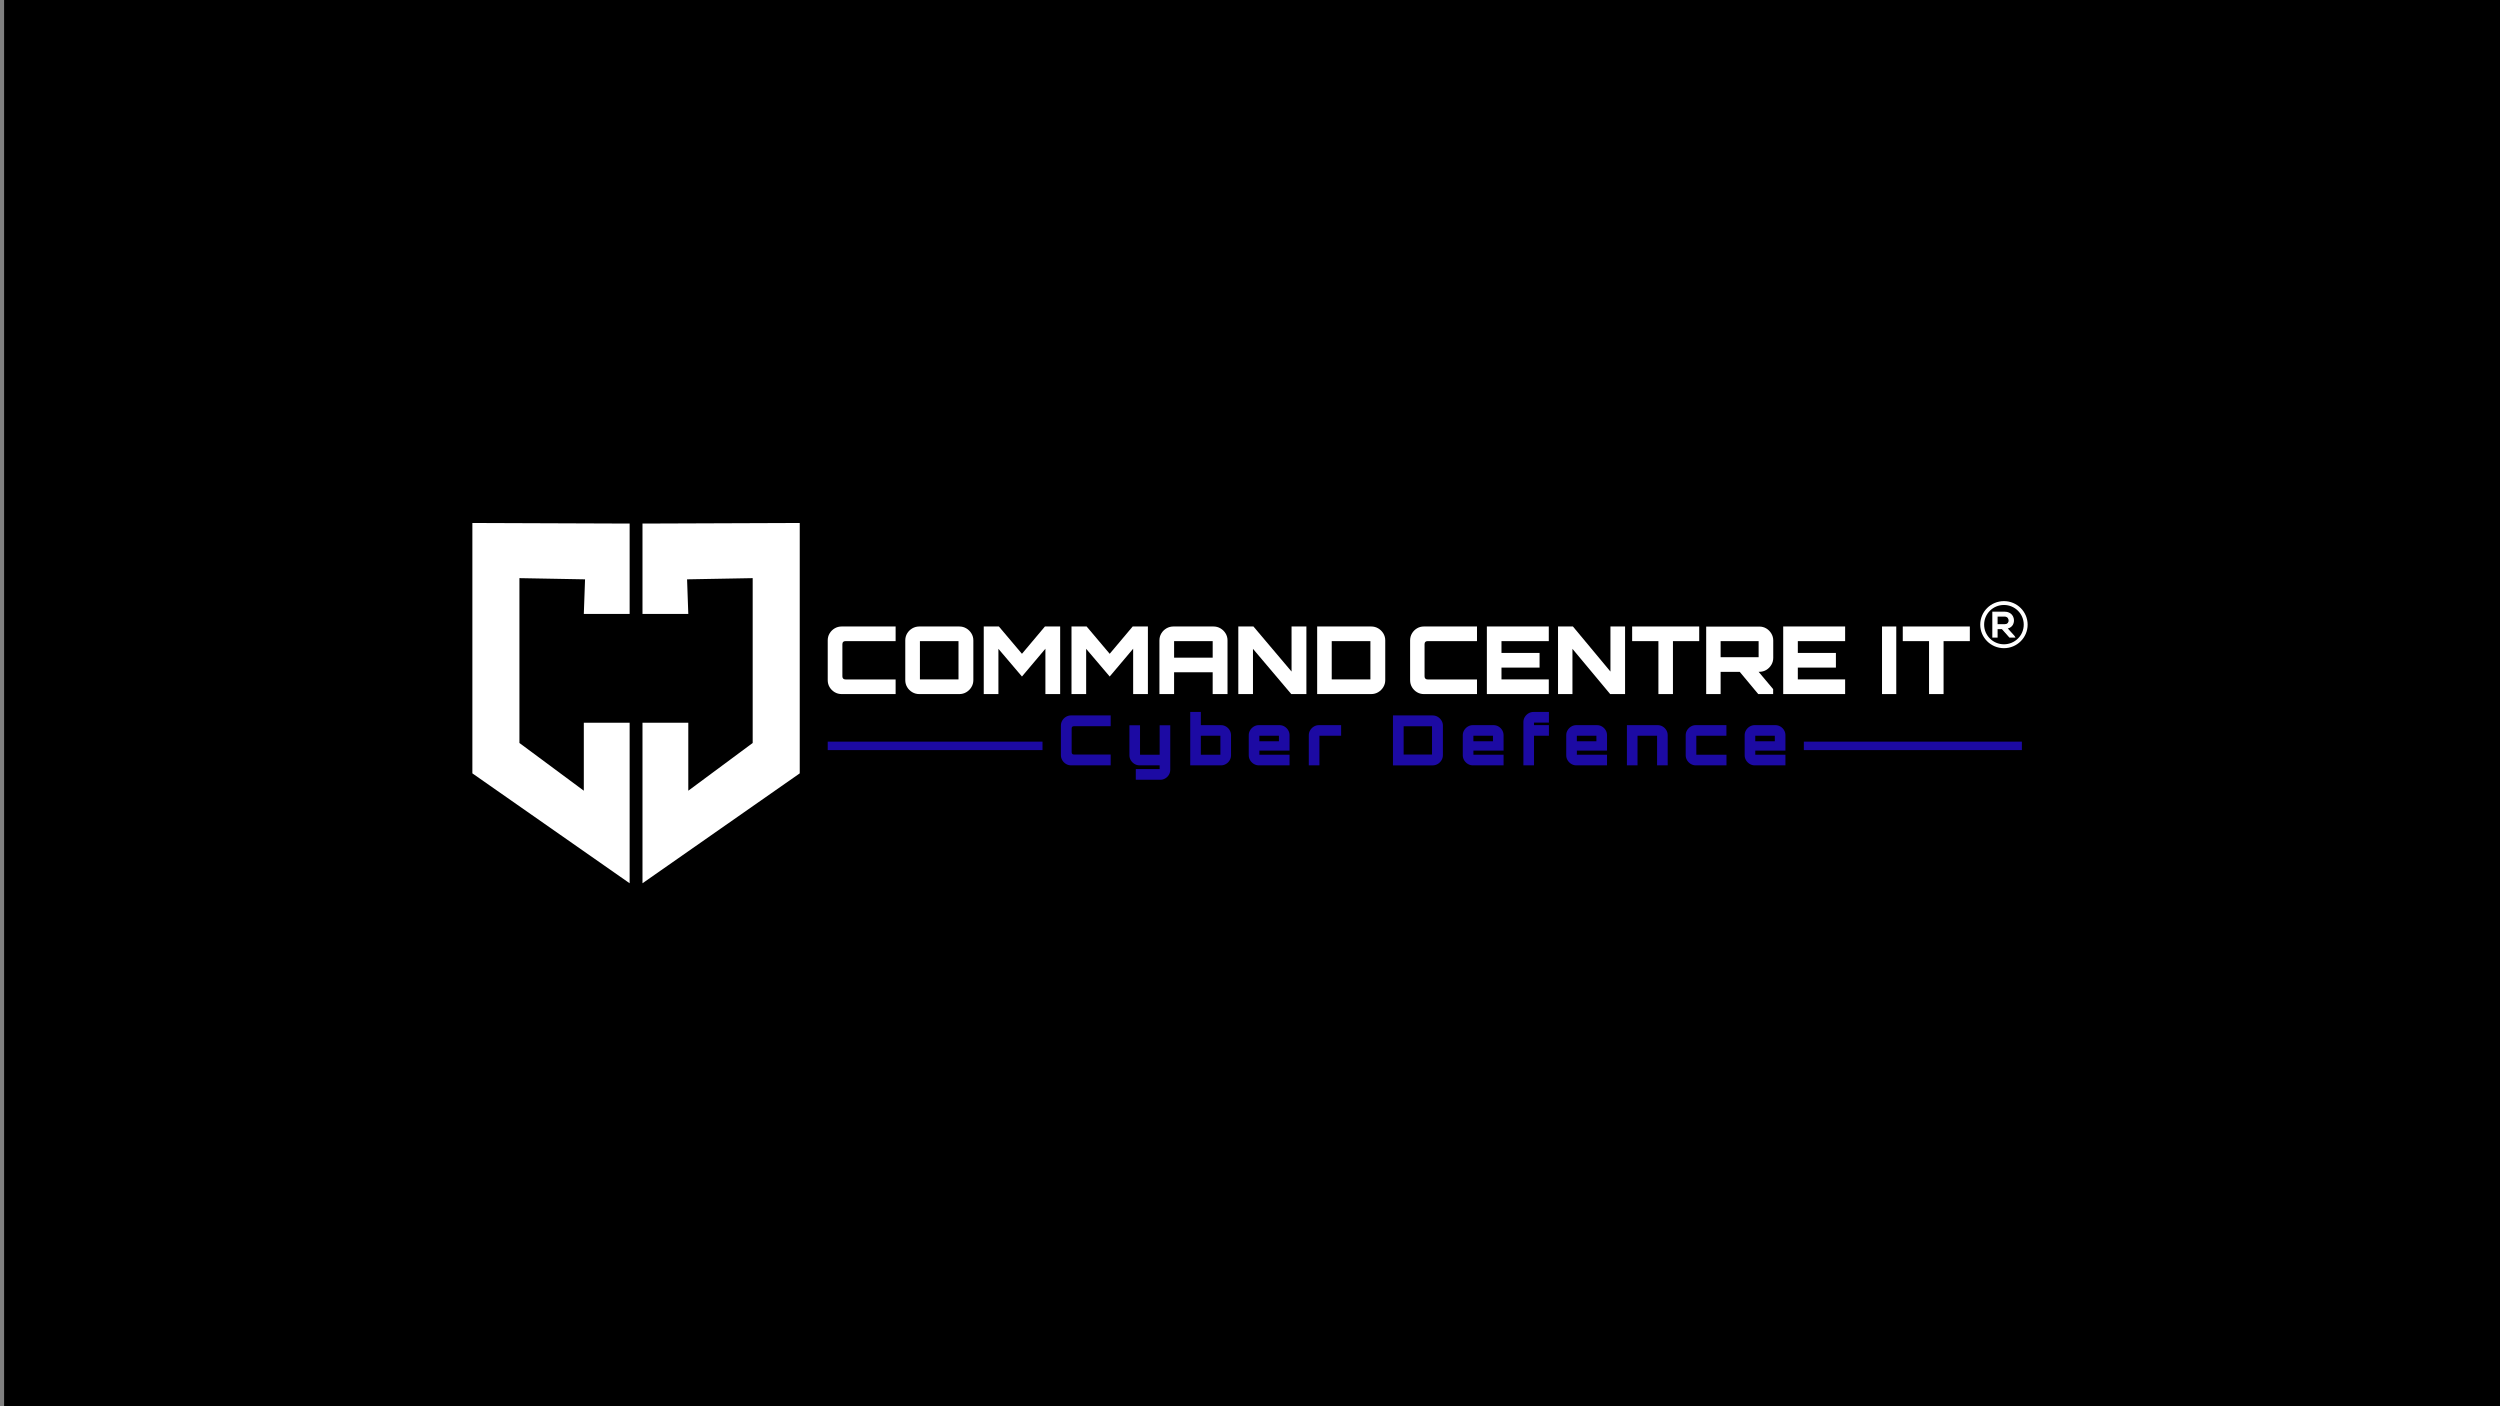 <?xml version="1.0" encoding="utf-8"?>
<!-- Generator: Adobe Illustrator 27.1.1, SVG Export Plug-In . SVG Version: 6.00 Build 0)  -->
<svg version="1.1" xmlns="http://www.w3.org/2000/svg" xmlns:xlink="http://www.w3.org/1999/xlink" x="0px" y="0px"
	 viewBox="0 0 1920 1080" style="enable-background:new 0 0 1920 1080;" xml:space="preserve">
<rect x="0" y="0" width="1920" height="1080" fill="#808080" stroke="none"/>
<style type="text/css">
	.st0{fill:#FFFFFF;}
	.st1{fill:#1C0AA3;}
	.st2{fill-rule:evenodd;clip-rule:evenodd;fill:#FFFFFF;}
</style>
<g id="Layer_1">
	<rect x="3.15" y="-0.61" width="1920" height="1082.43"/>
	<g>
		<g>
			<g>
				<polygon class="st0" points="362.78,593.94 483.56,678.35 483.56,555.07 448.37,555.07 448.37,607.27 398.92,570.61 
					398.92,444.01 449.32,444.93 448.37,471.52 483.56,471.52 483.56,402.1 362.78,401.65 				"/>
				<polygon class="st0" points="614.2,401.65 493.43,402.1 493.43,471.52 528.61,471.52 527.67,444.93 578.06,444.01 
					578.06,570.61 528.61,607.27 528.61,555.07 493.43,555.07 493.43,678.35 614.2,593.94 				"/>
			</g>
		</g>
		<g>
			<g>
				<rect x="635.69" y="569.58" class="st1" width="164.95" height="6.49"/>
				<rect x="1385.35" y="569.58" class="st1" width="167.45" height="6.49"/>
				<g>
					<path class="st1" d="M822.66,587.79c-1.46,0-2.78-0.35-3.97-1.07c-1.19-0.71-2.14-1.66-2.85-2.85
						c-0.71-1.19-1.07-2.51-1.07-3.97v-22.58c0-1.46,0.35-2.78,1.07-3.97c0.71-1.19,1.66-2.14,2.85-2.85
						c1.19-0.71,2.51-1.07,3.97-1.07h30.35v8.31h-28.22c-0.57,0-1,0.14-1.31,0.43s-0.45,0.73-0.45,1.33v18.21
						c0,0.57,0.15,1,0.45,1.31c0.3,0.3,0.74,0.45,1.31,0.45h28.22v8.31H822.66z"/>
					<path class="st1" d="M872.29,598.86v-8.2h18.32v-2.88h-15.44c-1.42,0-2.72-0.35-3.89-1.07c-1.17-0.71-2.11-1.65-2.82-2.82
						c-0.71-1.17-1.07-2.45-1.07-3.83v-23.06h8.15v22.63h15.07v-22.63h8.15v34.13c0,1.42-0.35,2.72-1.04,3.89
						c-0.69,1.17-1.62,2.1-2.8,2.8c-1.17,0.69-2.47,1.04-3.89,1.04H872.29z"/>
					<path class="st1" d="M914.1,587.79v-41h8.15v10.12h15.44c1.42,0,2.72,0.36,3.89,1.07c1.17,0.71,2.1,1.65,2.8,2.82
						c0.69,1.17,1.04,2.45,1.04,3.83v15.44c0,1.38-0.35,2.66-1.04,3.83c-0.69,1.17-1.62,2.11-2.8,2.82
						c-1.17,0.71-2.47,1.07-3.89,1.07H914.1z M937.26,579.64v-14.59h-15.02v14.59H937.26z"/>
					<path class="st1" d="M962.93,586.72c-1.17-0.71-2.11-1.65-2.82-2.82c-0.71-1.17-1.07-2.45-1.07-3.83v-15.44
						c0-1.38,0.35-2.66,1.07-3.83c0.71-1.17,1.65-2.11,2.82-2.82c1.17-0.71,2.45-1.07,3.83-1.07h15.87c1.42,0,2.72,0.36,3.89,1.07
						c1.17,0.71,2.1,1.65,2.8,2.82c0.69,1.17,1.04,2.45,1.04,3.83v11.82h-23.16v3.2h23.16v8.15h-23.59
						C965.38,587.79,964.1,587.43,962.93,586.72z M967.19,569.31h15.02v-4.26h-15.02V569.31z"/>
					<path class="st1" d="M1005.16,587.79v-23.16c0-1.38,0.35-2.66,1.07-3.83c0.71-1.17,1.65-2.11,2.82-2.82
						c1.17-0.71,2.47-1.07,3.89-1.07h17.04v8.15h-16.67v22.74H1005.16z"/>
					<path class="st1" d="M1069.8,587.79v-38.34h30.41c1.45,0,2.78,0.36,3.97,1.07c1.19,0.71,2.15,1.66,2.88,2.85
						c0.73,1.19,1.09,2.51,1.09,3.97v22.58c0,1.42-0.36,2.73-1.09,3.94c-0.73,1.21-1.69,2.17-2.88,2.88
						c-1.19,0.71-2.51,1.07-3.97,1.07H1069.8z M1099.78,579.48v-21.73H1078v21.73H1099.78z"/>
					<path class="st1" d="M1127.31,586.72c-1.17-0.71-2.11-1.65-2.82-2.82c-0.71-1.17-1.07-2.45-1.07-3.83v-15.44
						c0-1.38,0.35-2.66,1.07-3.83c0.71-1.17,1.65-2.11,2.82-2.82c1.17-0.71,2.45-1.07,3.83-1.07h15.87c1.42,0,2.72,0.36,3.89,1.07
						c1.17,0.71,2.1,1.65,2.8,2.82c0.69,1.17,1.04,2.45,1.04,3.83v11.82h-23.16v3.2h23.16v8.15h-23.59
						C1129.76,587.79,1128.48,587.43,1127.31,586.72z M1131.57,569.31h15.02v-4.26h-15.02V569.31z"/>
					<path class="st1" d="M1169.97,587.79V554.5c0-1.38,0.35-2.66,1.07-3.83c0.71-1.17,1.65-2.11,2.82-2.82
						c1.17-0.71,2.47-1.07,3.89-1.07h11.82v8.2h-11.45v1.92h11.45v8.15h-11.45v22.74H1169.97z"/>
					<path class="st1" d="M1206.76,586.72c-1.17-0.71-2.11-1.65-2.82-2.82c-0.71-1.17-1.07-2.45-1.07-3.83v-15.44
						c0-1.38,0.35-2.66,1.07-3.83c0.71-1.17,1.65-2.11,2.82-2.82c1.17-0.71,2.45-1.07,3.83-1.07h15.87c1.42,0,2.72,0.36,3.89,1.07
						c1.17,0.71,2.1,1.65,2.8,2.82c0.69,1.17,1.04,2.45,1.04,3.83v11.82h-23.16v3.2h23.16v8.15h-23.59
						C1209.21,587.79,1207.93,587.43,1206.76,586.72z M1211.02,569.31h15.02v-4.26h-15.02V569.31z"/>
					<path class="st1" d="M1249.47,587.79V556.9h23.59c1.42,0,2.72,0.36,3.89,1.07c1.17,0.71,2.1,1.65,2.8,2.82
						c0.69,1.17,1.04,2.45,1.04,3.83v23.16h-8.15v-22.74h-15.02v22.74H1249.47z"/>
					<path class="st1" d="M1298.51,586.72c-1.17-0.71-2.11-1.65-2.82-2.82c-0.71-1.17-1.07-2.45-1.07-3.83v-15.44
						c0-1.38,0.35-2.66,1.07-3.83c0.71-1.17,1.65-2.11,2.82-2.82c1.17-0.71,2.45-1.07,3.83-1.07h23.54v8.15h-23.11v14.59h23.16v8.15
						h-23.59C1300.96,587.79,1299.68,587.43,1298.51,586.72z"/>
					<path class="st1" d="M1343.78,586.72c-1.17-0.71-2.11-1.65-2.82-2.82c-0.71-1.17-1.06-2.45-1.06-3.83v-15.44
						c0-1.38,0.35-2.66,1.06-3.83c0.71-1.17,1.65-2.11,2.82-2.82c1.17-0.71,2.45-1.07,3.83-1.07h15.87c1.42,0,2.72,0.36,3.89,1.07
						c1.17,0.71,2.1,1.65,2.8,2.82c0.69,1.17,1.04,2.45,1.04,3.83v11.82h-23.16v3.2h23.16v8.15h-23.59
						C1346.23,587.79,1344.95,587.43,1343.78,586.72z M1348.04,569.31h15.02v-4.26h-15.02V569.31z"/>
				</g>
			</g>
			<g>
				<g>
					<path class="st0" d="M646.44,533.05c-1.99,0-3.79-0.48-5.41-1.44c-1.62-0.96-2.92-2.25-3.89-3.86
						c-0.97-1.61-1.45-3.4-1.45-5.37v-30.57c0-1.97,0.48-3.76,1.45-5.37c0.97-1.61,2.26-2.89,3.89-3.86
						c1.62-0.96,3.42-1.44,5.41-1.44h41.4v11.25h-38.49c-0.78,0-1.37,0.19-1.78,0.58c-0.41,0.38-0.62,0.98-0.62,1.8v24.66
						c0,0.77,0.21,1.36,0.62,1.77c0.41,0.41,1,0.61,1.78,0.61h38.49v11.25H646.44z"/>
					<path class="st0" d="M705.99,533.05c-1.94,0-3.73-0.48-5.37-1.44c-1.65-0.96-2.95-2.26-3.92-3.89
						c-0.97-1.63-1.45-3.41-1.45-5.33v-30.57c0-1.97,0.48-3.76,1.45-5.37c0.97-1.61,2.28-2.89,3.92-3.86
						c1.64-0.96,3.44-1.44,5.37-1.44h30.79c1.94,0,3.72,0.48,5.34,1.44c1.62,0.96,2.93,2.25,3.92,3.86c0.99,1.61,1.49,3.4,1.49,5.37
						v30.57c0,1.92-0.5,3.7-1.49,5.33c-0.99,1.63-2.3,2.93-3.92,3.89c-1.62,0.96-3.4,1.44-5.34,1.44H705.99z M736.13,521.8v-29.42
						H706.5v29.42H736.13z"/>
					<path class="st0" d="M755.52,533.05v-51.91h11.62l17.72,20.98l17.65-20.98h11.69v51.91h-11.33v-34.82l-18.01,21.34
						l-18.08-21.27v34.75H755.52z"/>
					<path class="st0" d="M822.91,533.05v-51.91h11.62l17.72,20.98l17.65-20.98h11.69v51.91h-11.33v-34.82l-18.01,21.34
						l-18.08-21.27v34.75H822.91z"/>
					<path class="st0" d="M890.45,491.81c0-1.97,0.48-3.76,1.45-5.37c0.97-1.61,2.28-2.89,3.92-3.86c1.64-0.96,3.44-1.44,5.37-1.44
						h30.72c1.98,0,3.79,0.48,5.41,1.44c1.62,0.96,2.93,2.25,3.92,3.86c0.99,1.61,1.49,3.4,1.49,5.37v41.24h-11.4v-16.73h-29.63
						v16.73h-11.26V491.81z M931.34,505.07v-12.69h-29.63v12.69H931.34z"/>
					<path class="st0" d="M951.02,533.05v-51.91h11.62l29.27,34.61v-34.61h11.4v51.91h-11.62l-29.41-34.75v34.75H951.02z"/>
					<path class="st0" d="M1011.58,533.05v-51.91h41.47c1.98,0,3.79,0.48,5.41,1.44c1.62,0.96,2.93,2.25,3.92,3.86
						c0.99,1.61,1.49,3.4,1.49,5.37v30.57c0,1.92-0.5,3.7-1.49,5.33c-0.99,1.63-2.3,2.93-3.92,3.89c-1.62,0.96-3.43,1.44-5.41,1.44
						H1011.58z M1052.47,521.8v-29.42h-29.7v29.42H1052.47z"/>
					<g>
						<path class="st0" d="M1093.56,533.05c-1.96,0-3.73-0.48-5.33-1.44c-1.6-0.96-2.87-2.25-3.83-3.86
							c-0.95-1.61-1.43-3.4-1.43-5.37v-30.57c0-1.97,0.48-3.76,1.43-5.37c0.95-1.61,2.23-2.89,3.83-3.86
							c1.6-0.96,3.37-1.44,5.33-1.44h40.77v11.25h-37.91c-0.76,0-1.35,0.19-1.75,0.58c-0.41,0.38-0.61,0.98-0.61,1.8v24.66
							c0,0.77,0.2,1.36,0.61,1.77c0.4,0.41,0.99,0.61,1.75,0.61h37.91v11.25H1093.56z"/>
						<path class="st0" d="M1141.91,533.05v-51.91h47.56v11.25h-36.33v9.08h29.25v11.25h-29.25v9.08h36.33v11.25H1141.91z"/>
						<path class="st0" d="M1196.56,533.05v-51.91H1208l28.82,34.61v-34.61h11.23v51.91h-11.44l-28.97-34.75v34.75H1196.56z"/>
						<path class="st0" d="M1273.66,533.05v-40.66h-20.17v-11.25h51.5v11.25h-20.17v40.66H1273.66z"/>
						<path class="st0" d="M1310.35,533.05v-51.84h40.84c1.95,0,3.73,0.48,5.33,1.44c1.6,0.96,2.88,2.26,3.86,3.89
							c0.98,1.63,1.47,3.41,1.47,5.33v13.41c0,1.92-0.49,3.7-1.47,5.33c-0.98,1.63-2.27,2.93-3.86,3.89
							c-1.6,0.96-3.37,1.44-5.33,1.44l-29.75,0.07v17.02H1310.35z M1350.62,504.71v-12.33h-29.18v12.33H1350.62z M1350.33,533.05
							l-14.95-17.95h14.52l11.87,14.13v3.82H1350.33z"/>
						<path class="st0" d="M1369.5,533.05v-51.91h47.56v11.25h-36.33v9.08h29.25v11.25h-29.25v9.08h36.33v11.25H1369.5z"/>
						<path class="st0" d="M1445.39,533.05v-51.91h10.94v51.91H1445.39z"/>
						<path class="st0" d="M1481.5,533.05v-40.66h-20.17v-11.25h51.5v11.25h-20.17v40.66H1481.5z"/>
					</g>
				</g>
				<g>
					<path class="st2" d="M1539.02,464.62c8.4,0,15.21,6.76,15.21,15.1c0,8.34-6.81,15.1-15.21,15.1c-8.4,0-15.21-6.76-15.21-15.1
						C1523.81,471.38,1530.62,464.62,1539.02,464.62 M1539.02,461.66c10.05,0,18.2,8.09,18.2,18.07c0,9.98-8.15,18.07-18.2,18.07
						c-10.05,0-18.2-8.09-18.2-18.07C1520.82,469.75,1528.97,461.66,1539.02,461.66z"/>
					<g>
						<g>
							<path class="st0" d="M1547.06,489.2h-3.57l-5.8-6.54h-4.03v6.54h-3.05v-18.96c2.97,0,5.91,0.03,8.88,0.03
								c4.41,0,6.73,3,6.73,6.19c0,2.7-1.42,5.35-5.18,5.9l5.69,6.3L1547.06,489.2z M1533.65,473.03v6.87h5.8
								c2.53,0,3.65-1.6,3.65-3.38c0-1.7-1.12-3.49-3.62-3.49H1533.65z"/>
							<path class="st0" d="M1547.93,489.7h-4.67l-5.8-6.54h-3.31v6.54h-4.05v-19.95h0.5c1.49,0,2.96,0.01,4.44,0.01
								c1.48,0.01,2.95,0.01,4.44,0.01c4.97,0,7.23,3.47,7.23,6.69c0,3.19-1.75,5.46-4.72,6.21l5.11,5.66L1547.93,489.7z
								 M1543.71,488.71h2.4l-6.07-6.71l0.92-0.13c4.29-0.62,4.75-3.99,4.75-5.41c0-2.75-1.95-5.7-6.23-5.7
								c-1.49,0-2.96-0.01-4.44-0.01c-1.31-0.01-2.62-0.01-3.94-0.01v17.97h2.06v-6.54h4.75L1543.71,488.71z M1539.46,480.39h-6.3
								v-7.86h6.33c2.83,0,4.12,2.06,4.12,3.98C1543.6,478.31,1542.52,480.39,1539.46,480.39z M1534.15,479.41h5.31
								c1.97,0,3.15-1.08,3.15-2.89c0-1.49-0.97-2.99-3.13-2.99h-5.33V479.41z"/>
						</g>
					</g>
				</g>
			</g>
		</g>
	</g>
</g>
<g id="Layer_2">
</g>
</svg>
